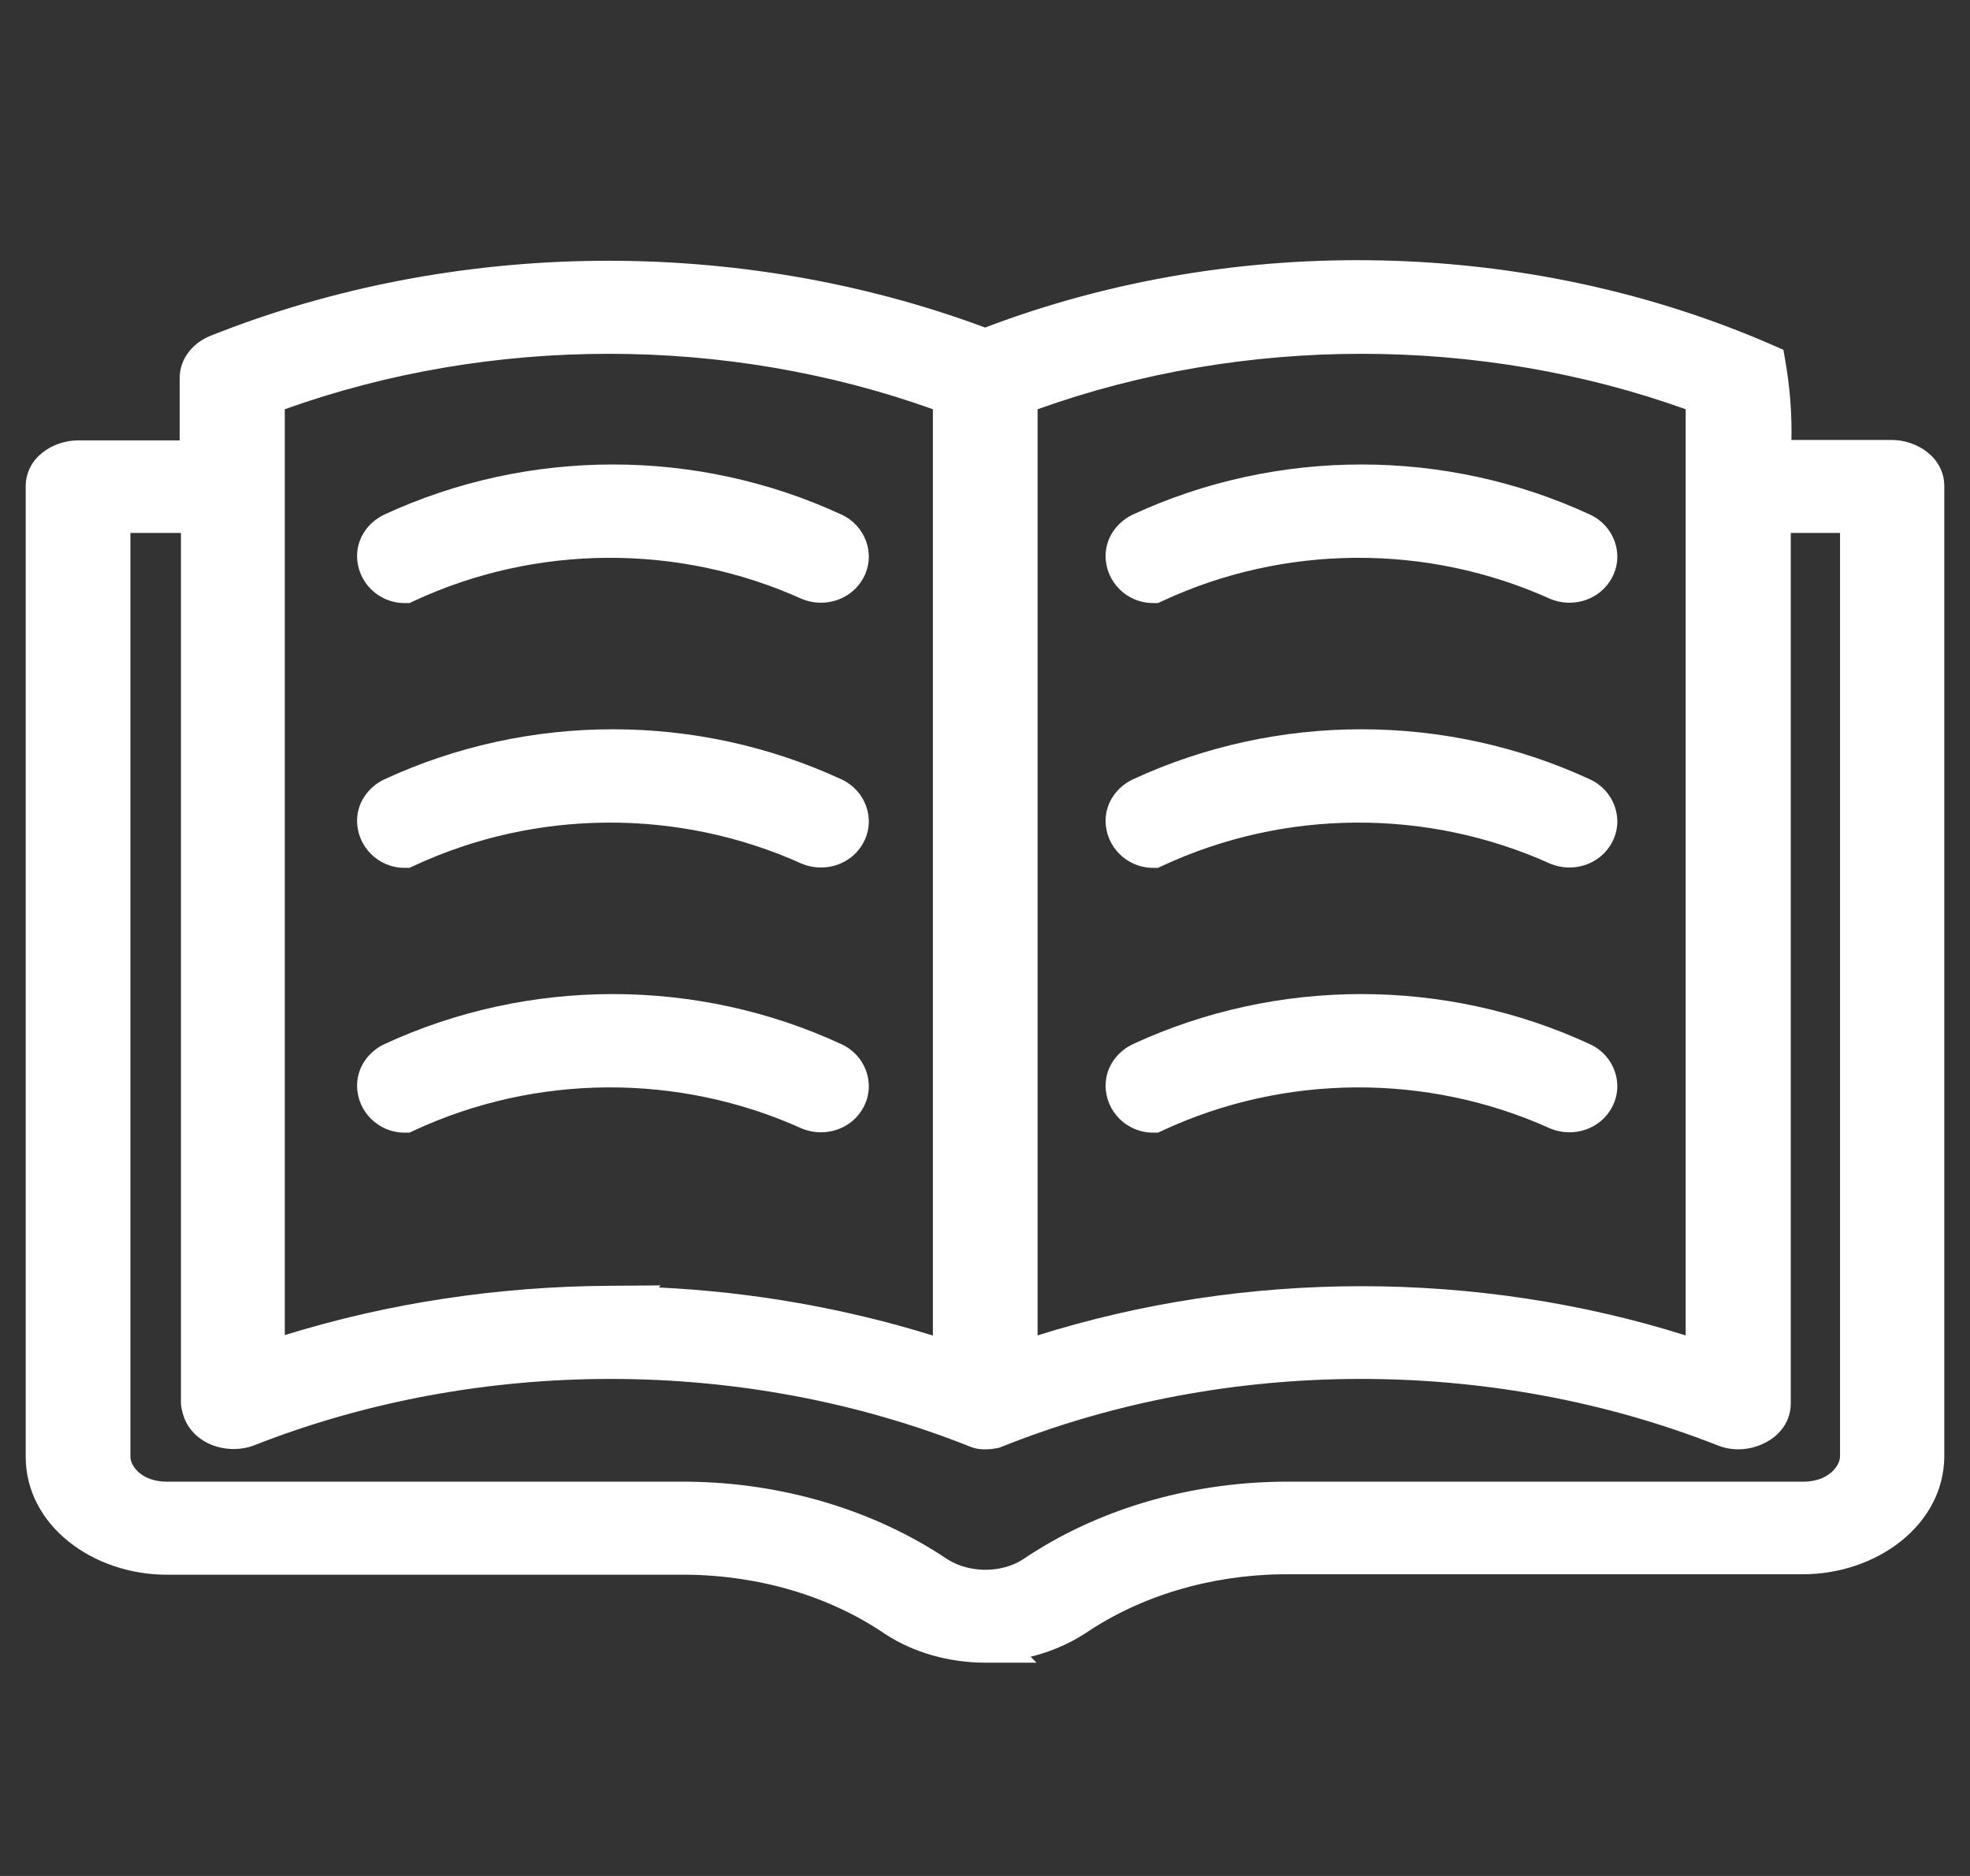 <svg width="42" height="40" viewBox="0 0 42 40" fill="none" xmlns="http://www.w3.org/2000/svg">
<rect x="0" y="0" width="42" height="40" fill="#333333" stroke="none"/>
<path d="M21.005 35C20.323 35 19.65 34.81 19.122 34.465C17.877 33.614 16.294 33.142 14.658 33.124H3.555C2.146 33.124 1 32.2 1 31.058V10.377C1 10.078 1.3 9.842 1.664 9.842H4.283V8.066C4.283 7.857 4.428 7.667 4.665 7.576C9.811 5.528 15.822 5.492 21.005 7.468C26.279 5.41 32.462 5.519 37.618 7.776C37.736 8.455 37.772 9.144 37.718 9.833H40.336C40.7 9.833 41 10.078 41 10.368V31.04C41 32.182 39.854 33.115 38.436 33.115H27.343C25.706 33.133 24.133 33.605 22.878 34.456C22.341 34.801 21.678 34.991 20.996 34.991L21.005 35ZM2.328 10.911V31.058C2.328 31.602 2.873 32.046 3.555 32.046H14.658C16.595 32.064 18.468 32.626 19.959 33.632C20.577 34.021 21.441 34.021 22.05 33.632C23.532 32.626 25.406 32.064 27.352 32.046H38.445C39.127 32.046 39.682 31.602 39.682 31.049V10.911H37.727V29.916C37.727 30.215 37.427 30.451 37.063 30.451C36.963 30.451 36.872 30.433 36.781 30.396C31.853 28.457 26.088 28.466 21.177 30.433C21.132 30.442 21.077 30.451 21.023 30.451H21.014C20.968 30.451 20.914 30.451 20.868 30.433C15.949 28.466 10.184 28.457 5.256 30.396C4.919 30.523 4.519 30.396 4.374 30.124C4.337 30.052 4.319 29.979 4.31 29.907V10.911H2.328ZM21.669 8.41V29.1C26.37 27.469 31.689 27.469 36.39 29.1V8.41C31.725 6.652 26.333 6.652 21.669 8.41ZM12.976 27.877C15.503 27.886 18.004 28.303 20.341 29.1V8.41C15.676 6.652 10.284 6.652 5.619 8.41V29.091C7.947 28.294 10.448 27.886 12.985 27.868L12.976 27.877ZM24.587 12.407C24.269 12.407 24.024 12.153 24.024 11.854C24.024 11.655 24.151 11.473 24.342 11.383C27.297 10.014 30.752 10.014 33.708 11.383C33.989 11.509 34.108 11.836 33.971 12.099C33.835 12.361 33.508 12.47 33.226 12.352C30.489 11.12 27.306 11.138 24.587 12.407ZM24.587 18.053C24.269 18.053 24.024 17.799 24.024 17.5C24.024 17.301 24.151 17.119 24.342 17.029C27.297 15.66 30.752 15.66 33.708 17.029C33.989 17.156 34.108 17.482 33.971 17.745C33.835 18.008 33.508 18.116 33.226 17.998C30.489 16.766 27.306 16.784 24.587 18.053ZM24.587 23.699C24.269 23.699 24.024 23.445 24.024 23.146C24.024 22.947 24.151 22.765 24.342 22.675C27.297 21.306 30.752 21.306 33.708 22.675C33.989 22.802 34.108 23.128 33.971 23.391C33.835 23.654 33.508 23.762 33.226 23.645C30.489 22.412 27.306 22.43 24.587 23.699ZM8.629 12.407C8.311 12.407 8.065 12.153 8.065 11.854C8.065 11.655 8.193 11.473 8.384 11.383C11.339 10.014 14.794 10.014 17.749 11.383C18.031 11.509 18.149 11.836 18.013 12.099C17.877 12.361 17.549 12.47 17.267 12.352C14.53 11.12 11.348 11.138 8.629 12.407ZM8.629 18.053C8.311 18.053 8.065 17.799 8.065 17.5C8.065 17.301 8.193 17.119 8.384 17.029C11.339 15.66 14.794 15.66 17.749 17.029C18.031 17.156 18.149 17.482 18.013 17.745C17.877 18.008 17.549 18.116 17.267 17.998C14.53 16.766 11.348 16.784 8.629 18.053ZM8.629 23.699C8.311 23.699 8.065 23.445 8.065 23.146C8.065 22.947 8.193 22.765 8.384 22.675C11.339 21.306 14.794 21.306 17.749 22.675C18.031 22.802 18.149 23.128 18.013 23.391C17.877 23.654 17.549 23.762 17.267 23.645C14.53 22.412 11.348 22.43 8.629 23.699Z" fill="white"/>
<path fill-rule="evenodd" clip-rule="evenodd" d="M37.21 8.093C32.211 5.979 26.256 5.905 21.169 7.889L21.007 7.952L20.844 7.89C15.766 5.955 9.873 5.99 4.832 7.997L4.827 7.999C4.778 8.017 4.753 8.041 4.742 8.054C4.737 8.061 4.735 8.066 4.735 8.066V10.294H1.664C1.577 10.294 1.513 10.323 1.478 10.351C1.46 10.365 1.454 10.374 1.452 10.379V31.058C1.452 31.865 2.301 32.672 3.555 32.672H14.663C16.378 32.691 18.047 33.184 19.373 34.089C19.76 34.341 20.249 34.5 20.763 34.539H20.996C21.594 34.539 22.17 34.372 22.629 34.079C23.963 33.175 25.622 32.682 27.337 32.663L27.343 32.663L38.436 32.663C39.698 32.663 40.548 31.848 40.548 31.04V10.373C40.545 10.368 40.538 10.358 40.52 10.343C40.483 10.313 40.419 10.285 40.336 10.285H37.228L37.267 9.797C37.312 9.228 37.291 8.658 37.21 8.093ZM40.549 10.376L40.548 10.375L40.549 10.376ZM21.972 35.326L22.099 35.452H21.005C20.243 35.452 19.483 35.241 18.875 34.844L18.867 34.839C17.703 34.043 16.211 33.594 14.655 33.577H3.555C1.991 33.577 0.548 32.535 0.548 31.058V10.377C0.548 9.739 1.15 9.39 1.664 9.39H3.83V8.066C3.83 7.631 4.131 7.298 4.5 7.155C9.698 5.087 15.753 5.03 21.003 6.984C26.351 4.948 32.585 5.079 37.799 7.361L38.022 7.459L38.063 7.698C38.16 8.254 38.205 8.816 38.193 9.381H40.336C40.855 9.381 41.452 9.743 41.452 10.368V31.04C41.452 32.515 40.011 33.567 38.436 33.567H27.345C25.79 33.585 24.306 34.033 23.132 34.831L23.122 34.837C22.775 35.06 22.384 35.225 21.972 35.326ZM5.46 7.987C10.227 6.19 15.733 6.19 20.5 7.987L20.793 8.097V29.733L20.195 29.528C17.905 28.747 15.454 28.338 12.974 28.329L12.534 28.328C10.199 28.388 7.906 28.786 5.766 29.519L5.167 29.724V8.097L5.46 7.987ZM14.043 27.452C16.041 27.548 18.011 27.894 19.889 28.477V8.726C15.493 7.15 10.468 7.15 6.072 8.726V28.468C8.275 27.782 10.614 27.432 12.982 27.416L14.087 27.408L14.043 27.452ZM21.509 7.987C26.276 6.19 31.782 6.19 36.55 7.987L36.842 8.097V29.736L36.242 29.528C31.637 27.93 26.422 27.93 21.817 29.528L21.216 29.736V8.097L21.509 7.987ZM22.121 8.726V28.474C26.565 27.075 31.493 27.075 35.938 28.474V8.726C31.542 7.15 26.517 7.15 22.121 8.726ZM8.576 11.792C8.551 11.804 8.535 11.82 8.526 11.833C8.518 11.845 8.518 11.854 8.518 11.854C8.518 11.885 8.535 11.918 8.567 11.938C11.374 10.673 14.634 10.673 17.446 11.937C17.526 11.968 17.592 11.928 17.612 11.89C17.622 11.871 17.622 11.821 17.564 11.795L17.559 11.793C14.726 10.481 11.41 10.48 8.576 11.792ZM17.938 10.971C14.862 9.548 11.269 9.548 8.194 10.972L8.19 10.974C7.864 11.129 7.613 11.455 7.613 11.854C7.613 12.404 8.063 12.859 8.629 12.859H8.729L8.82 12.817C11.419 11.604 14.464 11.586 17.082 12.765L17.093 12.77C17.575 12.971 18.162 12.795 18.415 12.307C18.677 11.802 18.441 11.2 17.938 10.971ZM24.534 11.792C24.509 11.804 24.493 11.82 24.485 11.833C24.476 11.845 24.476 11.854 24.476 11.854C24.476 11.885 24.494 11.918 24.525 11.938C27.332 10.673 30.592 10.673 33.404 11.937C33.484 11.968 33.55 11.928 33.57 11.89C33.58 11.871 33.58 11.821 33.522 11.795L33.517 11.793C30.684 10.481 27.369 10.48 24.534 11.792ZM33.896 10.971C30.82 9.548 27.227 9.548 24.152 10.972L24.148 10.974C23.823 11.129 23.571 11.455 23.571 11.854C23.571 12.404 24.021 12.859 24.587 12.859H24.688L24.779 12.817C27.378 11.604 30.423 11.586 33.04 12.765L33.051 12.77C33.533 12.971 34.12 12.795 34.373 12.307C34.635 11.802 34.399 11.2 33.896 10.971ZM1.875 10.459H4.762V29.873C4.766 29.89 4.77 29.904 4.775 29.914C4.799 29.949 4.931 30.034 5.094 29.974C10.116 27.999 15.983 28.003 21 29.998L21.004 29.998C21.007 29.998 21.01 29.998 21.014 29.998H21.023C21.025 29.998 21.029 29.998 21.035 29.998C21.038 29.997 21.041 29.997 21.045 29.997C21.047 29.996 21.05 29.996 21.052 29.995C26.061 28.003 31.926 28 36.947 29.975L36.949 29.976C36.987 29.992 37.022 29.998 37.063 29.998C37.15 29.998 37.214 29.97 37.249 29.942C37.266 29.928 37.273 29.918 37.274 29.914V10.459H40.134V31.049C40.134 31.938 39.28 32.498 38.445 32.498H27.354C25.49 32.516 23.706 33.054 22.304 34.006L22.294 34.013C21.535 34.498 20.482 34.496 19.718 34.014L19.706 34.007C18.294 33.054 16.51 32.516 14.656 32.498H3.555C2.719 32.498 1.875 31.937 1.875 31.058V10.459ZM2.78 11.364V31.058C2.78 31.266 3.028 31.593 3.555 31.593H14.662C16.678 31.612 18.637 32.196 20.206 33.252C20.676 33.545 21.344 33.544 21.802 33.254C23.363 32.196 25.322 31.612 27.347 31.593L27.352 31.593L38.445 31.593C38.974 31.593 39.229 31.265 39.229 31.049V11.364H38.179V29.916C38.179 30.554 37.577 30.903 37.063 30.903C36.905 30.903 36.757 30.874 36.615 30.817C31.793 28.92 26.148 28.929 21.346 30.852L21.307 30.868L21.266 30.876C21.212 30.887 21.123 30.903 21.023 30.903H21.014C21.014 30.903 21.01 30.903 21.007 30.903C20.968 30.904 20.832 30.905 20.701 30.853C15.889 28.929 10.243 28.92 5.421 30.817L5.415 30.82C4.911 31.01 4.249 30.849 3.975 30.338L3.969 30.327C3.905 30.199 3.875 30.074 3.861 29.963L3.858 29.935V11.364H2.78ZM8.576 17.438C8.551 17.45 8.535 17.466 8.526 17.479C8.518 17.491 8.518 17.5 8.518 17.5C8.518 17.531 8.535 17.564 8.567 17.584C11.374 16.319 14.634 16.319 17.446 17.583C17.526 17.614 17.592 17.574 17.612 17.536C17.622 17.517 17.622 17.468 17.564 17.441L17.559 17.439C14.726 16.127 11.41 16.127 8.576 17.438ZM17.938 16.617C14.862 15.194 11.269 15.194 8.194 16.618L8.19 16.62C7.864 16.775 7.613 17.102 7.613 17.5C7.613 18.05 8.063 18.505 8.629 18.505H8.729L8.82 18.463C11.419 17.25 14.464 17.232 17.082 18.411L17.093 18.416C17.575 18.617 18.162 18.441 18.415 17.953C18.677 17.448 18.441 16.846 17.938 16.617ZM24.534 17.438C24.509 17.45 24.493 17.466 24.485 17.479C24.476 17.491 24.476 17.5 24.476 17.5C24.476 17.531 24.494 17.564 24.525 17.584C27.332 16.319 30.592 16.319 33.404 17.583C33.484 17.614 33.55 17.574 33.57 17.536C33.58 17.517 33.58 17.468 33.522 17.441L33.517 17.439C30.684 16.127 27.369 16.127 24.534 17.438ZM33.896 16.617C30.82 15.194 27.227 15.194 24.152 16.618L24.148 16.62C23.823 16.775 23.571 17.102 23.571 17.5C23.571 18.05 24.021 18.505 24.587 18.505H24.688L24.779 18.463C27.378 17.25 30.423 17.232 33.04 18.411L33.051 18.416C33.533 18.617 34.12 18.441 34.373 17.953C34.635 17.448 34.399 16.846 33.896 16.617ZM8.576 23.084C8.551 23.096 8.535 23.112 8.526 23.125C8.518 23.137 8.518 23.146 8.518 23.146C8.518 23.177 8.535 23.21 8.567 23.23C11.374 21.965 14.634 21.965 17.446 23.229C17.526 23.26 17.592 23.22 17.612 23.182C17.622 23.163 17.622 23.114 17.564 23.087L17.559 23.085C14.726 21.773 11.41 21.773 8.576 23.084ZM17.938 22.264C14.862 20.84 11.269 20.84 8.194 22.264L8.19 22.266C7.864 22.421 7.613 22.748 7.613 23.146C7.613 23.696 8.063 24.151 8.629 24.151H8.729L8.82 24.109C11.419 22.896 14.464 22.878 17.082 24.057L17.093 24.062C17.575 24.263 18.162 24.087 18.415 23.599C18.677 23.094 18.441 22.492 17.938 22.264ZM24.534 23.084C24.509 23.096 24.493 23.112 24.485 23.125C24.476 23.137 24.476 23.146 24.476 23.146C24.476 23.177 24.494 23.21 24.525 23.23C27.332 21.965 30.592 21.965 33.404 23.229C33.484 23.26 33.55 23.22 33.57 23.182C33.58 23.163 33.58 23.114 33.522 23.087L33.517 23.085C30.684 21.773 27.369 21.773 24.534 23.084ZM33.896 22.264C30.82 20.84 27.227 20.84 24.152 22.264L24.148 22.266C23.823 22.421 23.571 22.748 23.571 23.146C23.571 23.696 24.021 24.151 24.587 24.151H24.688L24.779 24.109C27.378 22.896 30.423 22.878 33.04 24.057L33.051 24.062C33.533 24.263 34.12 24.087 34.373 23.599C34.635 23.094 34.399 22.492 33.896 22.264Z" fill="white"/>
</svg>
